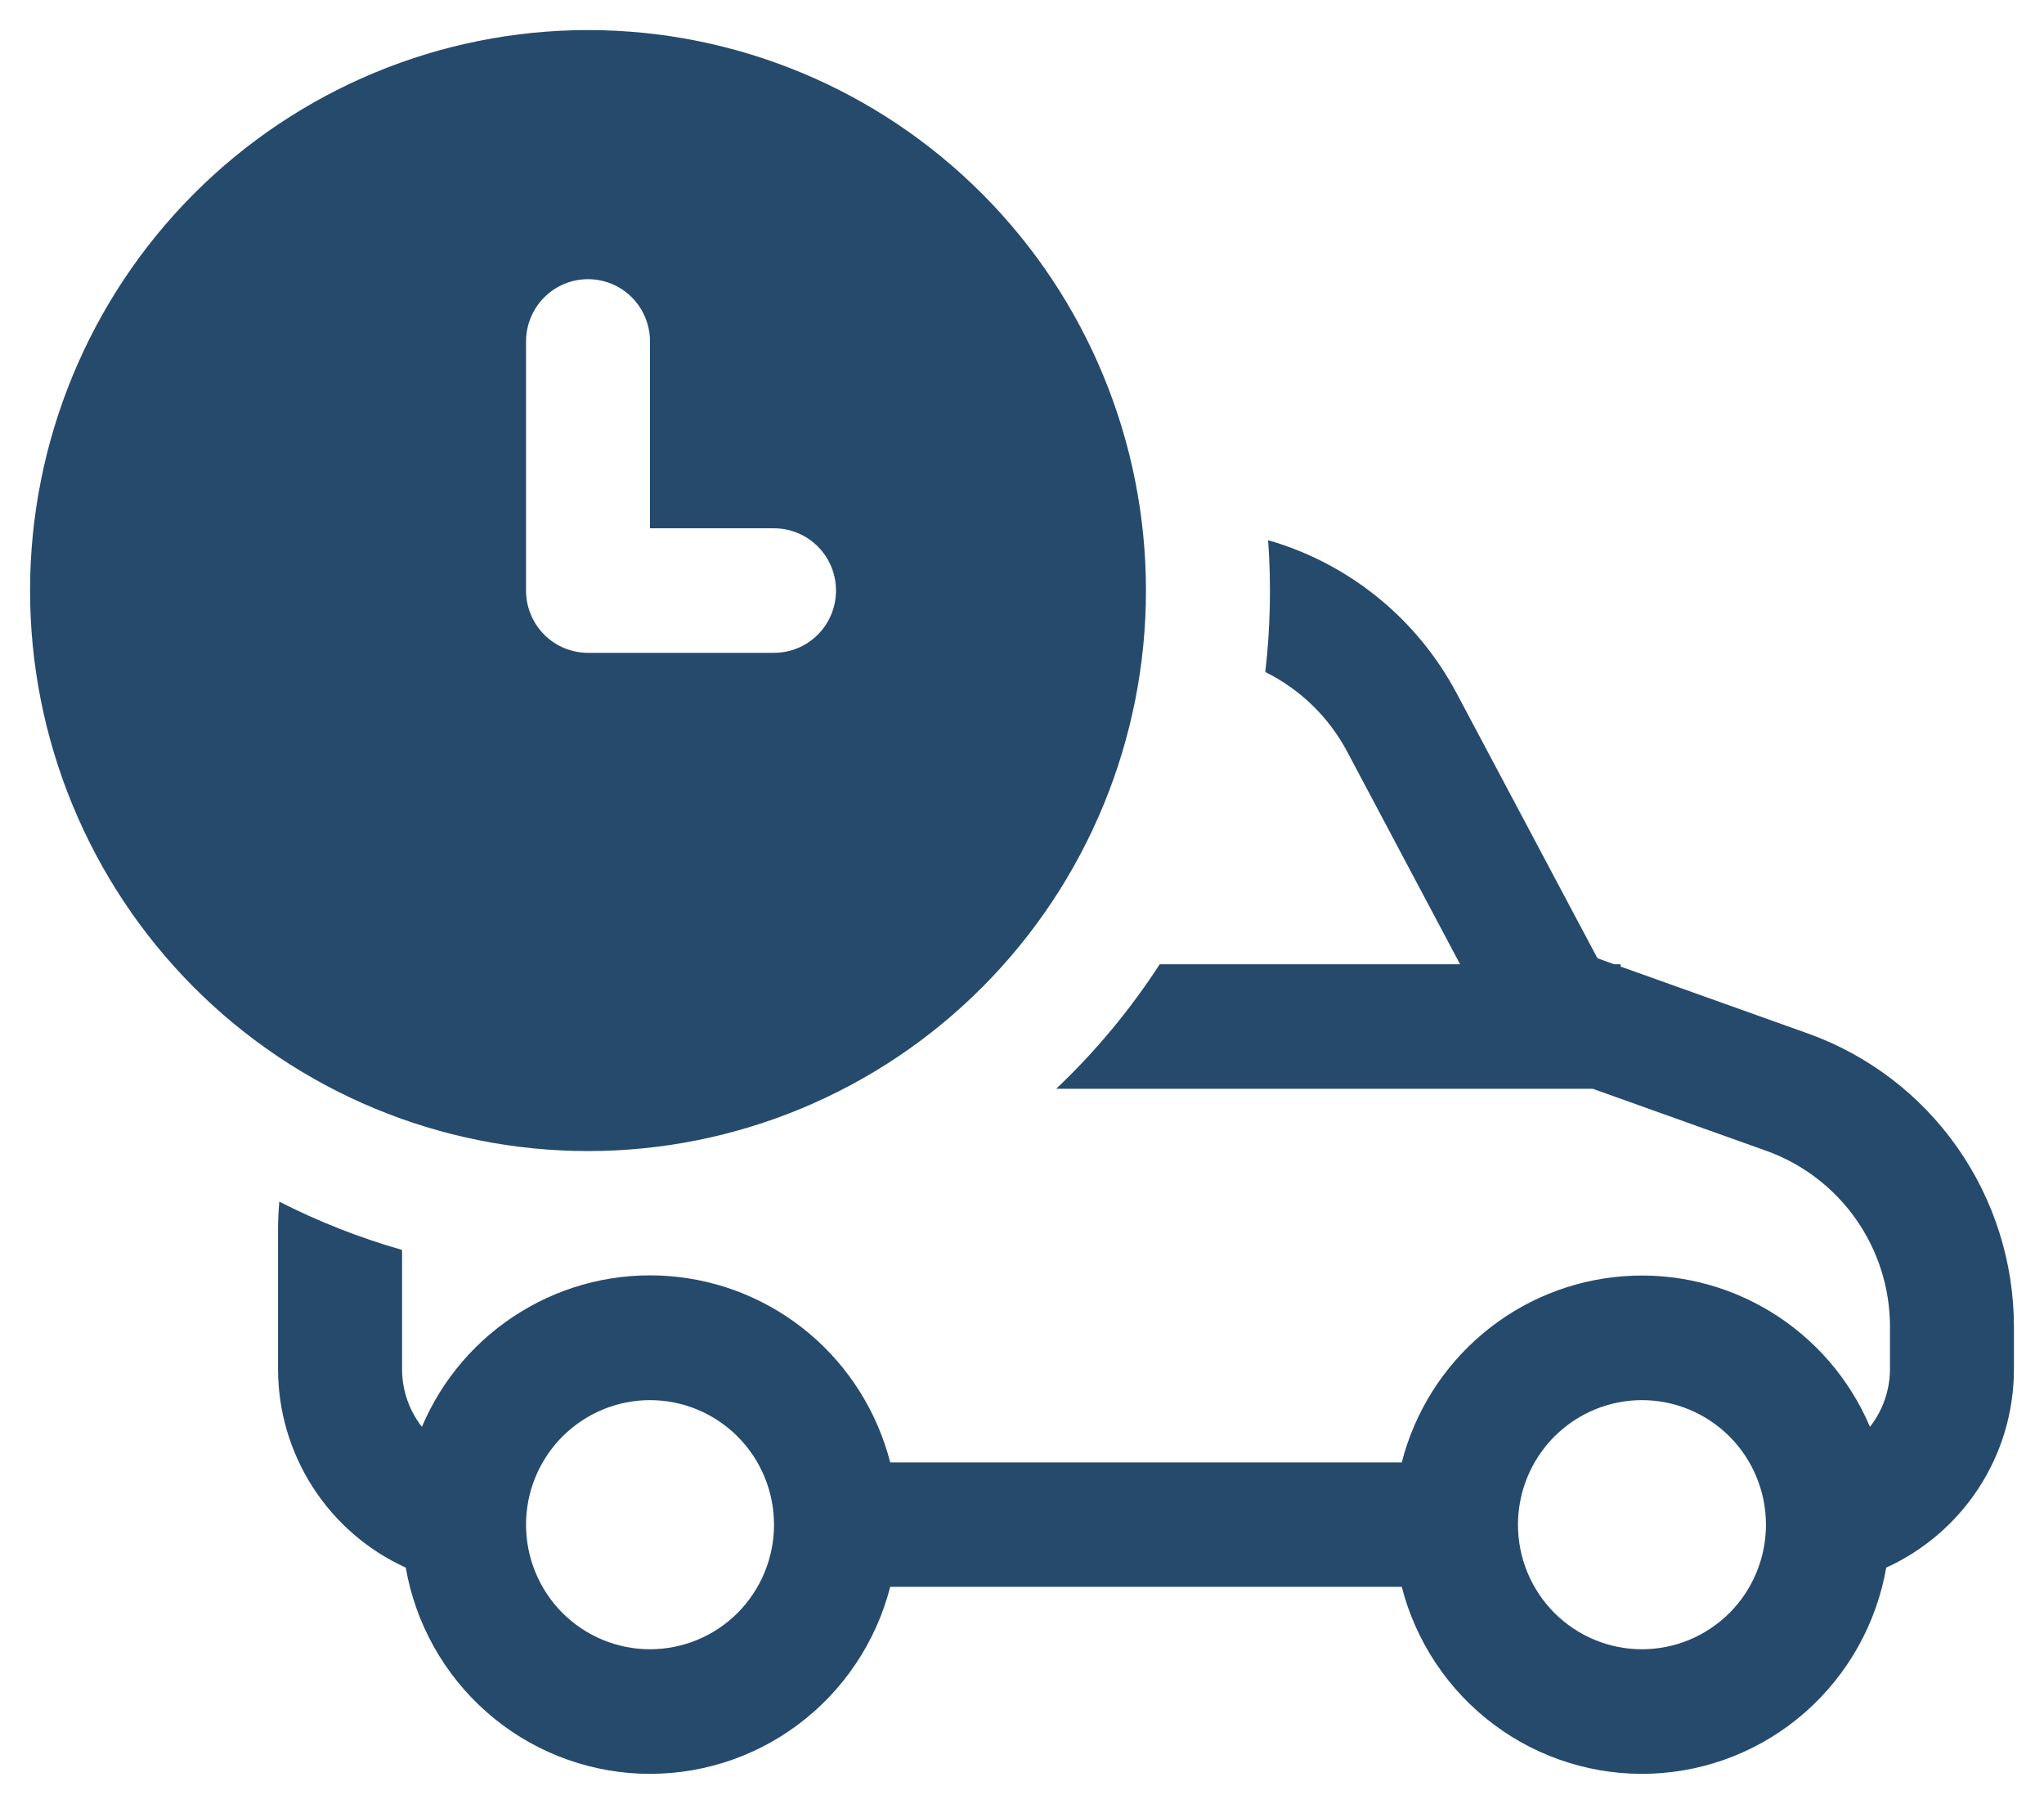 <svg width="34" height="30" viewBox="0 0 34 30" fill="none" xmlns="http://www.w3.org/2000/svg">
<path d="M19.062 9.821C19.062 12.293 18.085 14.664 16.344 16.413C14.604 18.161 12.243 19.143 9.781 19.143C7.32 19.143 4.959 18.161 3.218 16.413C1.478 14.664 0.5 12.293 0.5 9.821C0.5 7.349 1.478 4.978 3.218 3.23C4.959 1.482 7.32 0.5 9.781 0.5C12.243 0.5 14.604 1.482 16.344 3.23C18.085 4.978 19.062 7.349 19.062 9.821ZM9.781 4.643C9.508 4.643 9.245 4.752 9.052 4.946C8.859 5.14 8.75 5.404 8.75 5.679V9.821C8.75 10.096 8.859 10.36 9.052 10.554C9.245 10.748 9.508 10.857 9.781 10.857H12.875C13.149 10.857 13.411 10.748 13.604 10.554C13.798 10.36 13.906 10.096 13.906 9.821C13.906 9.547 13.798 9.283 13.604 9.089C13.411 8.895 13.149 8.786 12.875 8.786H10.812V5.679C10.812 5.404 10.704 5.14 10.511 4.946C10.317 4.752 10.055 4.643 9.781 4.643ZM26.494 18.107H17.569C18.224 17.486 18.798 16.795 19.291 16.036H24.287L22.41 12.502C22.105 11.927 21.628 11.464 21.047 11.176C21.131 10.449 21.147 9.715 21.094 8.984C21.76 9.175 22.381 9.499 22.919 9.936C23.458 10.373 23.903 10.915 24.229 11.528L26.572 15.936L26.848 16.036H26.958V16.075L30.072 17.187C31.075 17.546 31.942 18.206 32.556 19.079C33.17 19.952 33.499 20.995 33.5 22.063V22.766C33.5 24.236 32.63 25.5 31.376 26.07C31.213 27.002 30.738 27.851 30.028 28.475C29.319 29.099 28.418 29.459 27.476 29.497C26.533 29.534 25.607 29.247 24.85 28.681C24.094 28.116 23.553 27.308 23.317 26.39H14.808C14.572 27.308 14.031 28.116 13.275 28.681C12.518 29.247 11.592 29.534 10.649 29.497C9.707 29.459 8.806 29.099 8.097 28.475C7.387 27.851 6.912 27.002 6.749 26.07C6.117 25.783 5.58 25.319 5.203 24.733C4.826 24.147 4.625 23.465 4.625 22.768V20.46C4.625 20.3 4.632 20.141 4.646 19.984C5.295 20.315 5.975 20.583 6.688 20.787V22.768C6.688 23.13 6.811 23.464 7.018 23.729C7.355 22.932 7.933 22.262 8.67 21.813C9.406 21.363 10.264 21.156 11.124 21.222C11.983 21.287 12.801 21.621 13.462 22.177C14.122 22.733 14.593 23.483 14.808 24.321H23.317C23.532 23.483 24.003 22.734 24.664 22.179C25.324 21.624 26.141 21.29 27 21.225C27.859 21.159 28.717 21.366 29.453 21.815C30.189 22.264 30.767 22.933 31.105 23.729C31.32 23.455 31.437 23.116 31.438 22.768V22.065C31.438 20.752 30.613 19.58 29.381 19.139L26.494 18.107ZM8.75 25.357C8.75 25.906 8.967 26.433 9.354 26.822C9.741 27.21 10.265 27.428 10.812 27.428C11.36 27.428 11.884 27.21 12.271 26.822C12.658 26.433 12.875 25.906 12.875 25.357C12.875 24.808 12.658 24.281 12.271 23.892C11.884 23.504 11.36 23.285 10.812 23.285C10.265 23.285 9.741 23.504 9.354 23.892C8.967 24.281 8.75 24.808 8.75 25.357ZM27.312 23.285C26.765 23.285 26.241 23.504 25.854 23.892C25.467 24.281 25.25 24.808 25.25 25.357C25.25 25.906 25.467 26.433 25.854 26.822C26.241 27.21 26.765 27.428 27.312 27.428C27.86 27.428 28.384 27.21 28.771 26.822C29.158 26.433 29.375 25.906 29.375 25.357C29.375 24.808 29.158 24.281 28.771 23.892C28.384 23.504 27.86 23.285 27.312 23.285Z" fill="#264A6C"/>
</svg>
